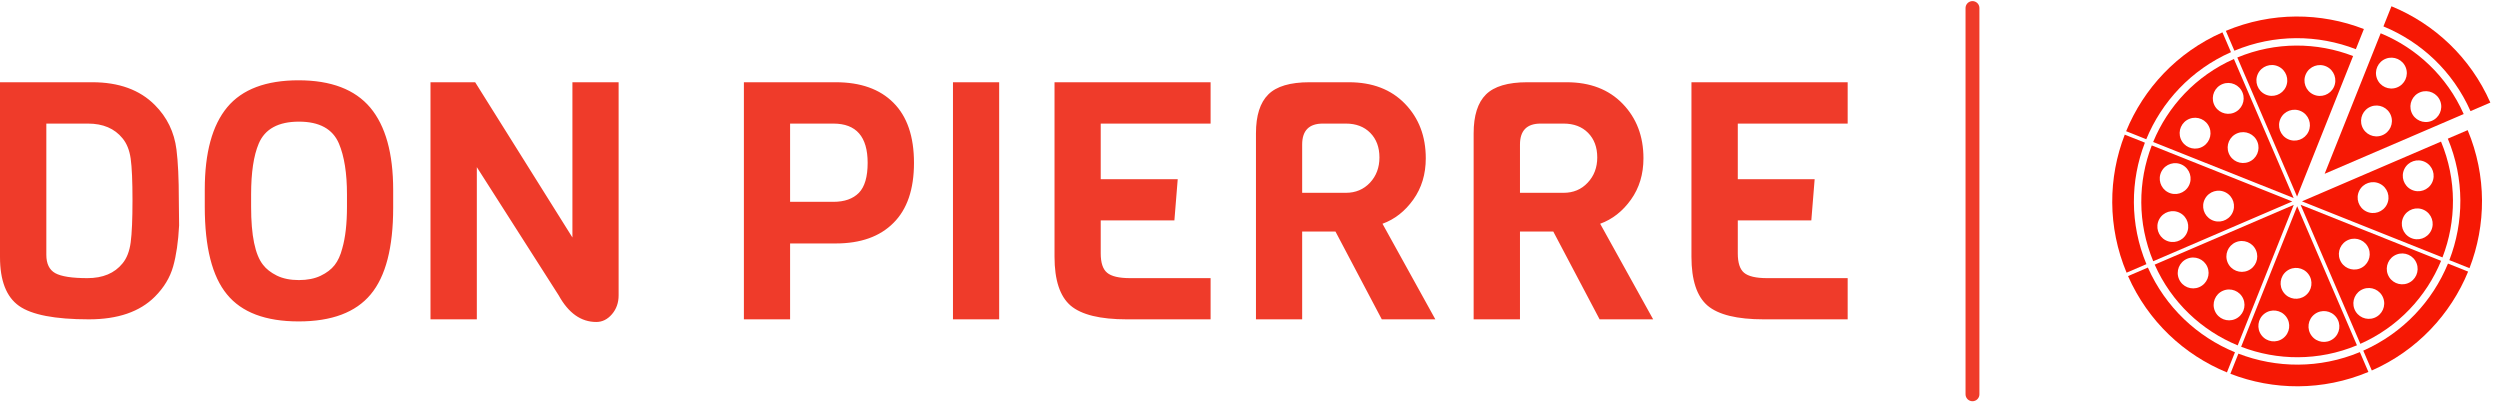 <?xml version="1.0" standalone="no"?>
<svg xmlns="http://www.w3.org/2000/svg" viewBox="0 0 180.2 29" width="180.2" height="29"><path fill="#ef3b2a" fill-rule="nonzero" d="M12.89 8.62L12.89 8.62L12.91 10.46Q12.82 12.22 12.48 13.42Q12.14 14.62 11.16 15.60L11.16 15.60Q9.53 17.23 6.41 17.23L6.41 17.23Q2.74 17.23 1.37 16.26Q0 15.29 0 12.74L0 12.74L0 0.14L6.65 0.14Q9.53 0.14 11.16 1.78L11.16 1.78Q12.48 3.10 12.72 4.99L12.72 4.99Q12.89 6.34 12.89 8.62ZM8.83 13.20Q9.29 12.65 9.42 11.68Q9.55 10.70 9.55 8.64Q9.55 6.58 9.42 5.65Q9.29 4.73 8.83 4.18L8.83 4.18Q7.97 3.12 6.34 3.12L6.34 3.12L3.34 3.12L3.34 12.58Q3.34 13.54 3.98 13.90Q4.63 14.26 6.30 14.26Q7.97 14.26 8.83 13.20L8.83 13.20ZM28.34 7.90L28.34 7.90L28.34 9.19Q28.34 13.49 26.72 15.43Q25.10 17.38 21.53 17.38Q17.95 17.38 16.36 15.43Q14.76 13.49 14.76 9.12L14.76 9.12L14.76 7.87Q14.76 3.89 16.38 1.94Q18 0 21.52 0Q25.03 0 26.69 1.97Q28.34 3.94 28.34 7.90ZM25.01 9.12L25.01 9.12L25.01 8.23Q25.01 5.93 24.43 4.56L24.43 4.56Q23.76 2.98 21.55 2.98L21.55 2.98Q19.32 2.98 18.65 4.56L18.65 4.56Q18.10 5.86 18.10 8.23L18.10 8.23L18.10 9.12Q18.10 12.22 18.96 13.30L18.96 13.30Q19.30 13.75 19.96 14.08Q20.62 14.40 21.54 14.40Q22.46 14.40 23.11 14.09Q23.76 13.78 24.12 13.32Q24.48 12.86 24.67 12.12L24.67 12.12Q25.01 10.94 25.01 9.12ZM41.26 0.14L44.59 0.14L44.59 15.50Q44.59 16.30 44.11 16.86Q43.63 17.42 42.98 17.42L42.98 17.42Q41.33 17.42 40.27 15.50L40.27 15.50L34.37 6.26L34.37 17.23L31.03 17.23L31.03 0.14L34.25 0.14L41.26 11.33L41.26 0.14ZM64.40 1.62Q65.88 3.10 65.88 5.95Q65.88 8.81 64.40 10.28Q62.93 11.76 60.24 11.76L60.24 11.76L56.95 11.76L56.95 17.23L53.62 17.23L53.62 0.14L60.24 0.14Q62.93 0.14 64.40 1.62ZM62.54 5.95L62.54 5.95Q62.54 3.12 60.07 3.12L60.07 3.12L56.95 3.12L56.95 8.76L60.07 8.76Q61.27 8.76 61.91 8.11Q62.54 7.46 62.54 5.95ZM72.02 0.14L72.02 17.23L68.69 17.23L68.69 0.14L72.02 0.14ZM87.26 14.26L87.26 17.23L81.22 17.23Q78.34 17.23 77.17 16.24Q76.01 15.24 76.01 12.72L76.01 12.72L76.01 0.14L87.26 0.14L87.26 3.12L79.34 3.12L79.34 7.13L84.89 7.13L84.65 10.10L79.34 10.10L79.34 12.48Q79.34 13.49 79.80 13.87Q80.26 14.26 81.46 14.26L81.46 14.26L87.26 14.26ZM99.65 10.34L103.46 17.23L99.60 17.23L96.26 10.90L93.86 10.90L93.86 17.23L90.53 17.23L90.53 3.82Q90.53 1.90 91.42 1.02Q92.30 0.14 94.39 0.14L94.39 0.14L97.22 0.14Q99.77 0.14 101.27 1.69Q102.77 3.24 102.77 5.62L102.77 5.62Q102.77 7.34 101.87 8.60Q100.97 9.86 99.65 10.34L99.65 10.34ZM97.01 8.11Q98.06 8.11 98.75 7.38Q99.43 6.65 99.43 5.56Q99.43 4.46 98.77 3.79Q98.11 3.12 97.01 3.12L97.01 3.12L95.35 3.12Q93.86 3.12 93.86 4.63L93.86 4.63L93.86 8.11L97.01 8.11ZM115.34 10.34L119.16 17.23L115.30 17.23L111.96 10.90L109.56 10.90L109.56 17.23L106.22 17.23L106.22 3.82Q106.22 1.90 107.11 1.02Q108.00 0.14 110.09 0.14L110.09 0.14L112.92 0.14Q115.46 0.14 116.96 1.69Q118.46 3.24 118.46 5.62L118.46 5.62Q118.46 7.34 117.56 8.60Q116.66 9.86 115.34 10.34L115.34 10.34ZM112.70 8.11Q113.76 8.11 114.44 7.38Q115.13 6.65 115.13 5.56Q115.13 4.46 114.47 3.79Q113.81 3.12 112.70 3.12L112.70 3.12L111.05 3.12Q109.56 3.12 109.56 4.63L109.56 4.63L109.56 8.11L112.70 8.11ZM133.18 14.26L133.18 17.23L127.13 17.23Q124.25 17.23 123.08 16.24Q121.92 15.24 121.92 12.72L121.92 12.72L121.92 0.14L133.18 0.14L133.18 3.12L125.26 3.12L125.26 7.13L130.80 7.13L130.56 10.10L125.26 10.10L125.26 12.48Q125.26 13.49 125.71 13.87Q126.17 14.26 127.37 14.26L127.37 14.26L133.18 14.26Z" transform="translate(0, 5.788)"></path><line x1="142.176" y1="2%" x2="142.176" y2="98%" stroke="#ef3b2a" stroke-linecap="round"></line><g fill="#f61804" color="#f61804" transform="translate(151.176 0) scale(0.29)"><svg width="100.0" height="100.0" x="0.0" y="0.0" viewBox="0 0 100 100"><path d="M14.257,65.774c4.191,9.445,11.735,16.402,20.631,20.071l13.931-34.924L14.257,65.774z M20.294,69.357  c-0.836-1.946,0.063-4.201,2.01-5.038c1.947-0.836,4.202,0.063,5.039,2.009c0.837,1.947-0.063,4.203-2.01,5.039  C23.386,72.204,21.13,71.305,20.294,69.357z M34.255,79.309c-1.946,0.837-4.202-0.062-5.038-2.01  c-0.836-1.946,0.063-4.201,2.01-5.037c1.946-0.837,4.202,0.062,5.038,2.009C37.102,76.217,36.202,78.473,34.255,79.309z   M37.428,67.26c-1.946,0.837-4.202-0.062-5.038-2.01c-0.836-1.946,0.063-4.202,2.009-5.038c1.947-0.837,4.203,0.063,5.039,2.01  S39.375,66.424,37.428,67.26z"></path><path d="M11.821,35.463l-5.004-1.996C2.675,44.157,2.508,56.389,7.269,67.775l4.933-2.12C8.033,55.646,8.187,44.882,11.821,35.463z"></path><path d="M33.217,12.967l-2.12-4.934C19.807,13.018,11.51,22.007,7.157,32.612l5.005,1.996  C16.007,25.274,23.305,17.359,33.217,12.967z"></path><path d="M64.254,12.223l1.997-5.005C55.561,3.077,43.328,2.91,31.943,7.67l2.12,4.934C44.071,8.435,54.835,8.588,64.254,12.223z"></path><path d="M35.744,86.188c8.98,3.46,19.241,3.605,28.782-0.363L49.673,51.263L35.744,86.188z M46.19,84.062  c-1.684,1.286-4.091,0.963-5.377-0.721c-1.285-1.684-0.963-4.091,0.721-5.377c1.683-1.284,4.091-0.962,5.375,0.721  C48.196,80.37,47.874,82.775,46.19,84.062z M46.339,72.75c-1.286-1.683-0.962-4.087,0.721-5.375c1.683-1.286,4.09-0.963,5.375,0.72  c1.287,1.685,0.965,4.092-0.719,5.377C50.032,74.757,47.625,74.436,46.339,72.75z M58.648,84.2c-1.684,1.285-4.09,0.964-5.375-0.721  c-1.286-1.683-0.964-4.09,0.721-5.376c1.683-1.284,4.089-0.963,5.374,0.721C60.655,80.508,60.333,82.915,58.648,84.2z"></path><path d="M56.498,43.198l34.561-14.852C86.868,18.9,79.323,11.943,70.427,8.273L56.498,43.198z M70.74,33.651  c-1.982,0.751-4.195-0.249-4.945-2.23c-0.748-1.981,0.251-4.195,2.232-4.944c1.981-0.75,4.194,0.25,4.944,2.232  C73.72,30.69,72.722,32.902,70.74,33.651z M85.238,25.142c0.748,1.981-0.251,4.194-2.231,4.943c-1.982,0.75-4.195-0.25-4.946-2.23  c-0.747-1.982,0.251-4.196,2.233-4.945C82.275,22.161,84.488,23.16,85.238,25.142z M74.444,21.755  c-1.982,0.75-4.193-0.25-4.943-2.231c-0.751-1.981,0.25-4.195,2.231-4.944s4.195,0.25,4.944,2.232  C77.426,18.793,76.425,21.006,74.444,21.755z"></path><path d="M92.75,27.619l4.934-2.12C92.7,14.208,83.711,5.912,73.105,1.559l-1.996,5.004C80.443,10.409,88.358,17.707,92.75,27.619z"></path><path d="M85.785,63.975c3.461-8.98,3.605-19.241-0.362-28.782L50.861,50.044L85.785,63.975z M76.314,42.001  c0.937-1.901,3.236-2.682,5.137-1.745c1.9,0.937,2.681,3.235,1.746,5.137c-0.938,1.9-3.237,2.681-5.137,1.744  C76.16,46.202,75.379,43.902,76.314,42.001z M81.212,52.2c1.9,0.936,2.681,3.233,1.744,5.136c-0.938,1.9-3.235,2.681-5.136,1.745  c-1.9-0.937-2.682-3.235-1.747-5.136C77.011,52.045,79.31,51.263,81.212,52.2z M70.229,45.673c1.902,0.935,2.683,3.235,1.747,5.137  c-0.938,1.899-3.236,2.68-5.135,1.743c-1.904-0.936-2.684-3.235-1.747-5.135C66.031,45.518,68.329,44.736,70.229,45.673z"></path><path d="M65.372,85.461c9.445-4.191,16.402-11.735,20.072-20.631L50.52,50.898L65.372,85.461z M74.408,63.249  c1.979-0.756,4.196,0.237,4.952,2.216c0.755,1.98-0.238,4.196-2.217,4.951c-1.98,0.756-4.196-0.238-4.95-2.217  C71.437,66.22,72.429,64.005,74.408,63.249z M62.501,59.579c1.979-0.756,4.196,0.238,4.95,2.219c0.756,1.979-0.237,4.194-2.216,4.95  c-1.979,0.753-4.195-0.238-4.95-2.218C59.529,62.551,60.522,60.334,62.501,59.579z M66.103,71.834  c1.979-0.754,4.196,0.237,4.952,2.219c0.757,1.979-0.237,4.194-2.216,4.95c-1.98,0.753-4.195-0.239-4.95-2.217  C63.133,74.806,64.125,72.591,66.103,71.834z"></path><path d="M35.062,87.896l-1.996,5.005c10.689,4.142,22.922,4.31,34.308-0.452l-2.12-4.934C55.245,91.684,44.48,91.53,35.062,87.896z"></path><path d="M33.944,14.659C24.498,18.85,17.542,26.394,13.872,35.29l34.924,13.93L33.944,14.659z M25.689,36.676  c-1.974,0.769-4.198-0.206-4.968-2.18c-0.77-1.974,0.206-4.198,2.18-4.967c1.974-0.77,4.197,0.206,4.967,2.179  C28.638,33.682,27.663,35.906,25.689,36.676z M37.624,40.255c-1.974,0.77-4.198-0.206-4.968-2.18  c-0.77-1.974,0.206-4.197,2.181-4.967c1.973-0.77,4.196,0.206,4.966,2.18C40.573,37.262,39.597,39.486,37.624,40.255z M33.93,28.027  c-1.974,0.77-4.198-0.206-4.968-2.18c-0.77-1.973,0.207-4.197,2.18-4.967c1.973-0.77,4.197,0.206,4.967,2.18  S35.903,27.257,33.93,28.027z"></path><path d="M66.099,87.152l2.12,4.934c11.29-4.983,19.587-13.973,23.94-24.578l-5.005-1.996C83.308,74.846,76.011,82.761,66.099,87.152  z"></path><path d="M87.113,34.465c4.168,10.008,4.016,20.773,0.382,30.191l5.005,1.997c4.141-10.69,4.309-22.923-0.452-34.308L87.113,34.465z"></path><path d="M13.53,36.145c-3.46,8.98-3.605,19.241,0.363,28.783l34.562-14.852L13.53,36.145z M22.148,58.113  c-0.992,1.872-3.312,2.587-5.185,1.596c-1.873-0.992-2.587-3.312-1.596-5.186c0.992-1.871,3.312-2.586,5.185-1.595  C22.424,53.919,23.139,56.241,22.148,58.113z M22.736,46.182c-0.991,1.873-3.312,2.587-5.185,1.596s-2.587-3.312-1.595-5.185  c0.991-1.873,3.312-2.586,5.184-1.596C23.012,41.989,23.727,44.31,22.736,46.182z M33.522,53.024  c-0.991,1.873-3.312,2.588-5.185,1.597c-1.873-0.992-2.587-3.312-1.595-5.185c0.991-1.873,3.312-2.586,5.184-1.595  C33.799,48.832,34.513,51.153,33.522,53.024z"></path><path d="M63.571,13.932c-8.979-3.46-19.24-3.605-28.781,0.363l14.852,34.562L63.571,13.932z M51.848,18.379  c0.9-1.917,3.184-2.742,5.103-1.842c1.917,0.9,2.741,3.184,1.841,5.102c-0.9,1.918-3.183,2.743-5.102,1.844  C51.772,22.582,50.947,20.298,51.848,18.379z M52.475,32.741c-0.9,1.918-3.185,2.743-5.103,1.842  c-1.917-0.901-2.742-3.185-1.842-5.102s3.184-2.742,5.102-1.842C52.549,28.54,53.374,30.824,52.475,32.741z M45.005,16.522  c1.917,0.9,2.742,3.185,1.842,5.102c-0.9,1.918-3.184,2.743-5.102,1.843c-1.917-0.9-2.743-3.185-1.842-5.103  C40.803,16.448,43.086,15.623,45.005,16.522z"></path><path d="M12.565,66.501l-4.934,2.12c4.984,11.289,13.974,19.587,24.579,23.94l1.996-5.007C24.873,83.71,16.957,76.413,12.565,66.501  z"></path></svg></g></svg>